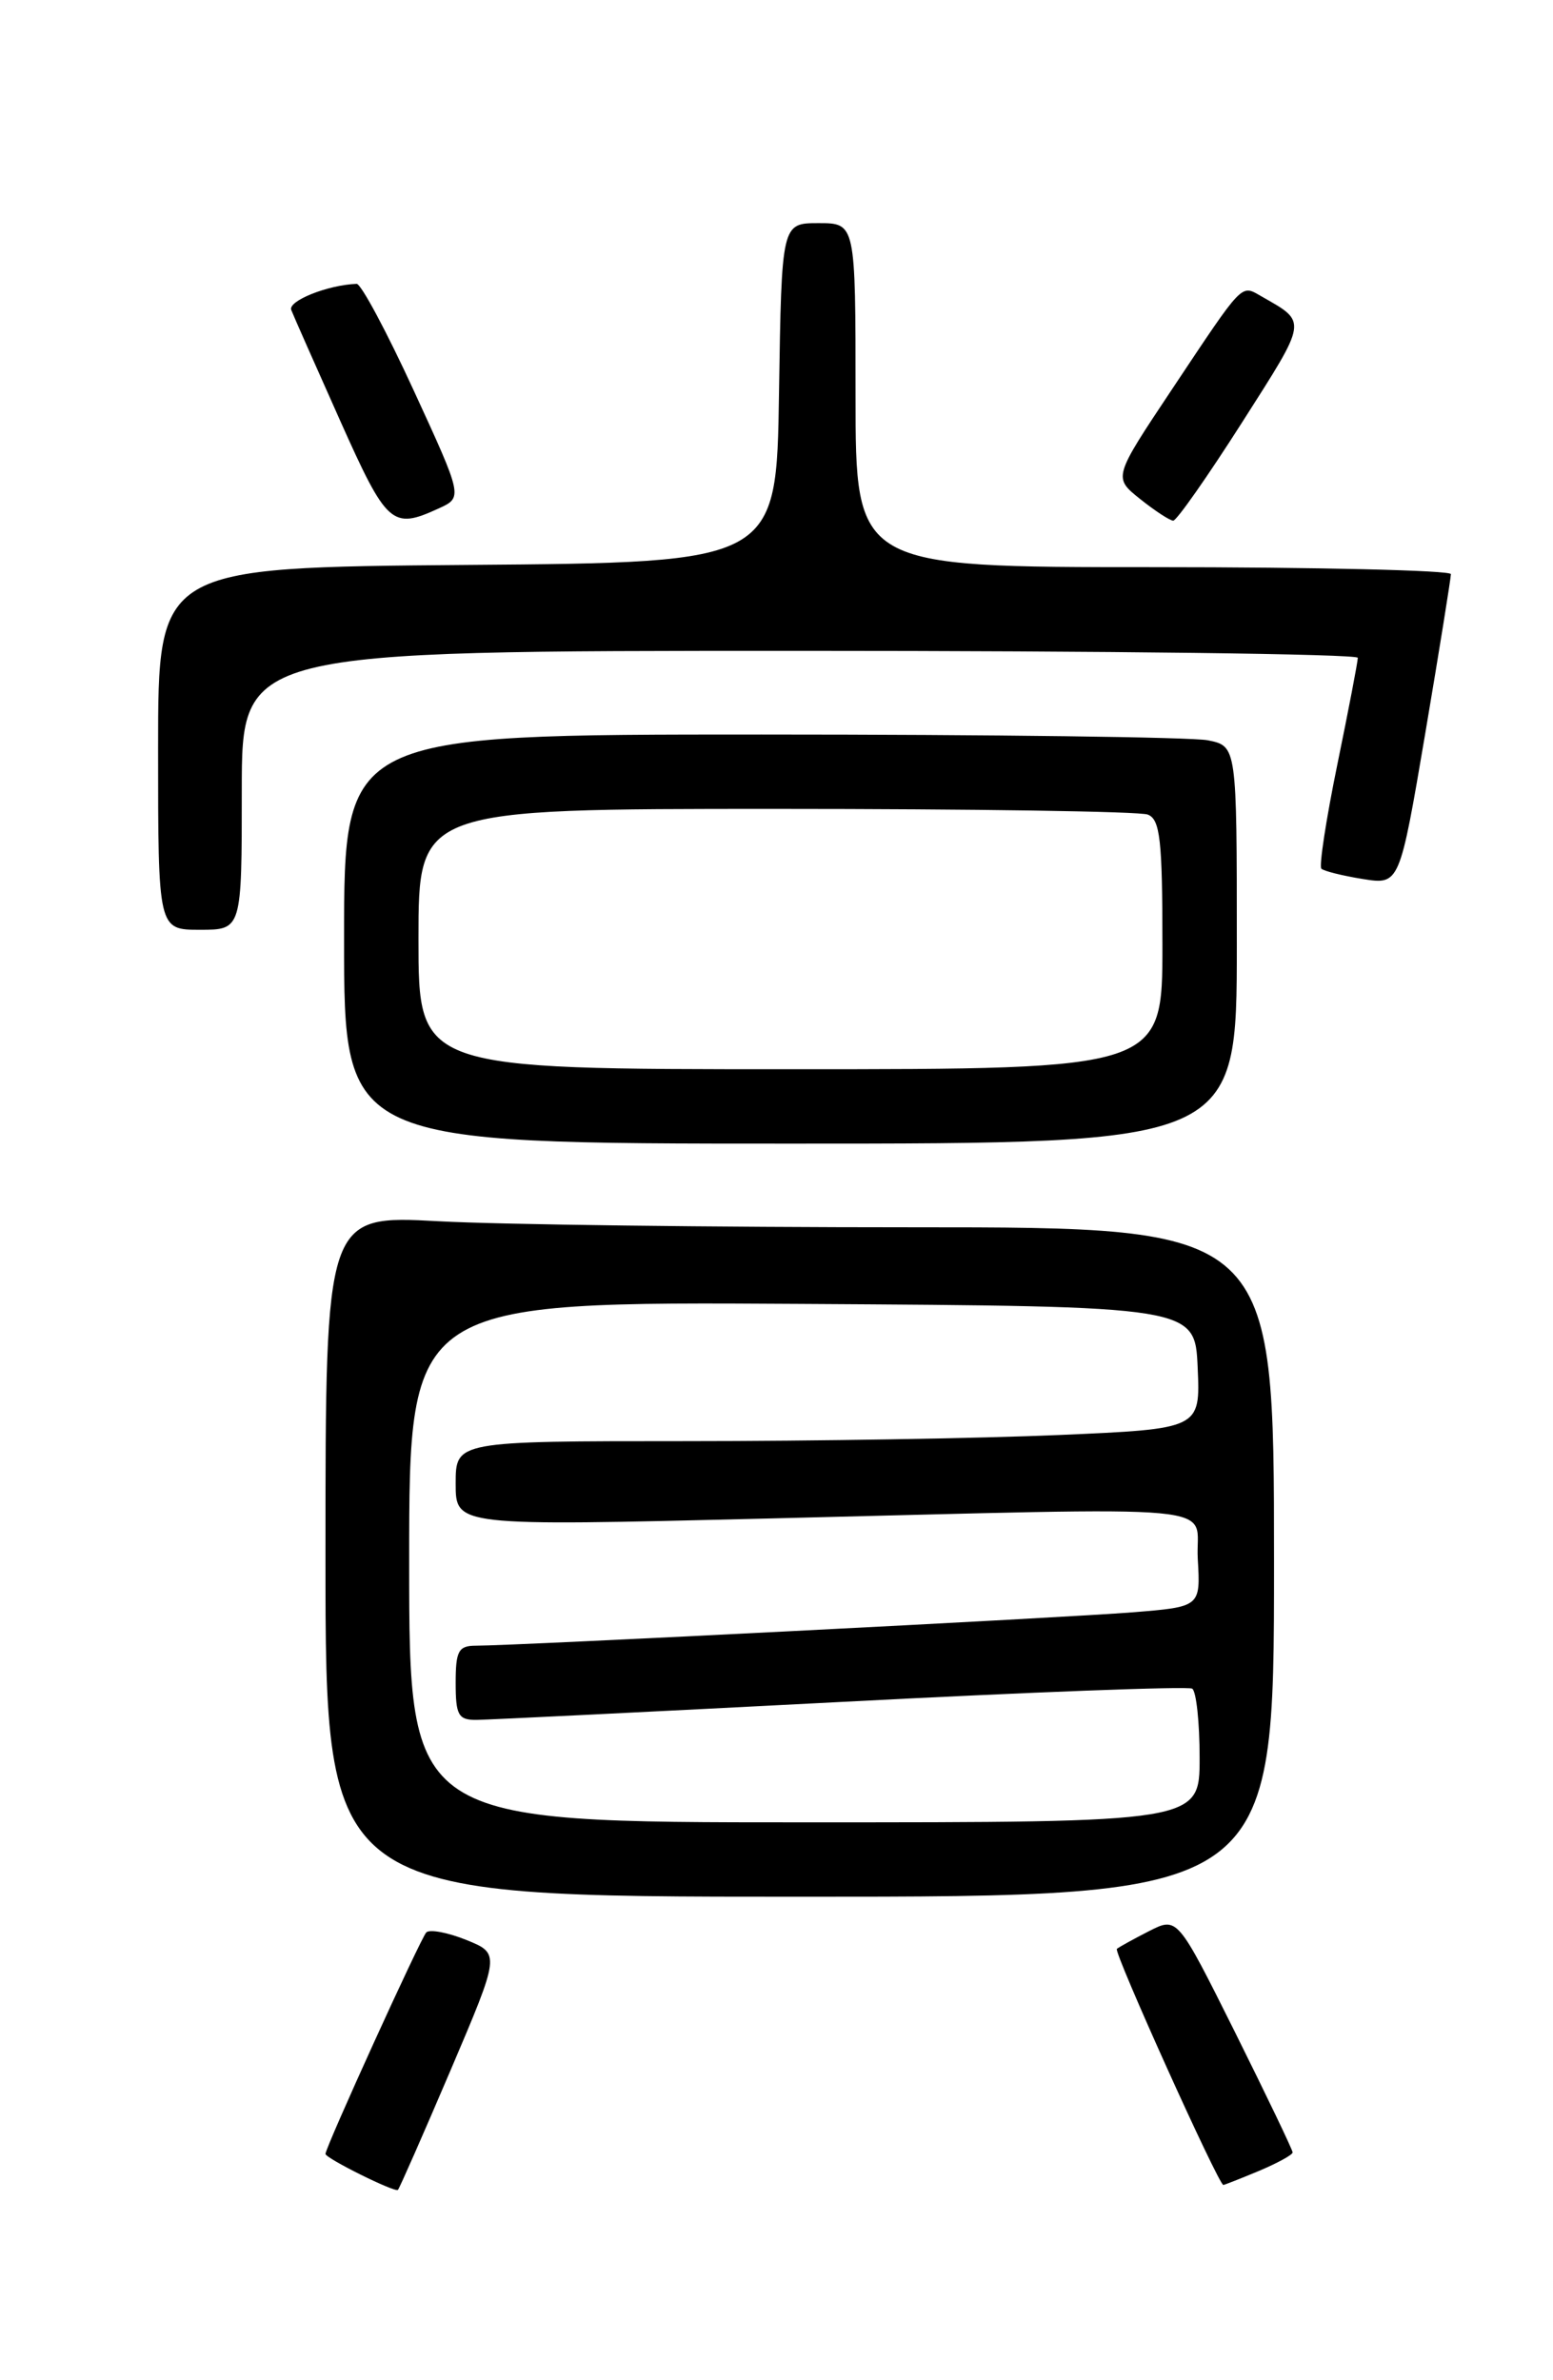 <?xml version="1.0" encoding="UTF-8" standalone="no"?>
<!DOCTYPE svg PUBLIC "-//W3C//DTD SVG 1.1//EN" "http://www.w3.org/Graphics/SVG/1.1/DTD/svg11.dtd" >
<svg xmlns="http://www.w3.org/2000/svg" xmlns:xlink="http://www.w3.org/1999/xlink" version="1.1" viewBox="0 0 167 256">
 <g >
 <path fill="currentColor"
d=" M 48.44 222.69 C 53.79 210.13 53.79 210.13 50.15 208.65 C 48.14 207.84 46.20 207.48 45.84 207.84 C 45.25 208.43 35.00 230.95 35.00 231.66 C 35.00 232.13 42.47 235.84 42.79 235.53 C 42.95 235.38 45.49 229.60 48.44 222.69 Z  M 135.38 233.49 C 137.37 232.65 139.00 231.76 139.00 231.50 C 139.00 231.23 136.21 225.42 132.81 218.58 C 126.61 206.15 126.61 206.15 123.56 207.70 C 121.88 208.56 120.32 209.42 120.10 209.61 C 119.73 209.94 131.04 235.00 131.55 235.00 C 131.66 235.00 133.39 234.32 135.38 233.49 Z  M 137.00 168.00 C 137.00 132.00 137.00 132.00 98.16 132.00 C 76.79 132.00 53.84 131.71 47.16 131.35 C 35.00 130.69 35.00 130.69 35.00 167.35 C 35.00 204.00 35.00 204.00 86.00 204.00 C 137.00 204.00 137.00 204.00 137.00 168.00 Z  M 133.00 101.62 C 133.00 80.25 133.00 80.25 129.88 79.62 C 128.16 79.28 106.56 79.00 81.88 79.00 C 37.00 79.00 37.00 79.00 37.00 101.00 C 37.00 123.00 37.00 123.00 85.00 123.00 C 133.00 123.00 133.00 123.00 133.00 101.62 Z  M 26.00 85.00 C 26.00 70.00 26.00 70.00 86.00 70.00 C 119.00 70.00 146.00 70.34 146.01 70.75 C 146.01 71.16 145.02 76.32 143.81 82.22 C 142.60 88.12 141.83 93.16 142.09 93.43 C 142.36 93.69 144.36 94.19 146.54 94.54 C 150.50 95.17 150.50 95.17 153.27 78.84 C 154.79 69.85 156.02 62.16 156.02 61.75 C 156.01 61.34 141.60 61.00 124.00 61.00 C 92.00 61.00 92.00 61.00 92.00 42.50 C 92.00 24.00 92.00 24.00 88.02 24.00 C 84.05 24.00 84.05 24.00 83.77 42.25 C 83.50 60.50 83.50 60.50 50.25 60.76 C 17.00 61.03 17.00 61.03 17.00 80.51 C 17.00 100.00 17.00 100.00 21.50 100.00 C 26.00 100.00 26.00 100.00 26.00 85.00 Z  M 47.14 54.70 C 49.78 53.50 49.78 53.50 44.49 42.00 C 41.58 35.67 38.82 30.51 38.35 30.53 C 35.25 30.64 30.93 32.37 31.32 33.34 C 31.57 33.98 33.94 39.34 36.58 45.25 C 41.60 56.48 42.16 56.98 47.14 54.70 Z  M 133.58 45.41 C 140.67 34.28 140.61 34.71 135.64 31.87 C 133.41 30.60 133.80 30.20 125.99 41.93 C 119.71 51.36 119.71 51.36 122.60 53.67 C 124.20 54.95 125.80 55.99 126.16 56.00 C 126.53 56.00 129.87 51.23 133.58 45.41 Z  M 44.00 167.99 C 44.00 139.98 44.00 139.98 86.25 140.24 C 128.50 140.50 128.50 140.50 128.79 147.09 C 129.08 153.68 129.08 153.68 113.88 154.34 C 105.52 154.70 87.50 155.00 73.84 155.00 C 49.00 155.00 49.00 155.00 49.00 159.57 C 49.00 164.14 49.00 164.14 82.25 163.33 C 133.68 162.09 128.45 161.60 128.80 167.66 C 129.10 172.82 129.10 172.82 121.80 173.41 C 114.59 173.99 55.41 177.00 51.18 177.00 C 49.30 177.00 49.00 177.56 49.00 181.00 C 49.00 184.49 49.29 185.00 51.25 184.98 C 52.49 184.97 70.13 184.10 90.45 183.05 C 110.77 181.99 127.76 181.35 128.20 181.62 C 128.64 181.90 129.00 185.24 129.00 189.06 C 129.00 196.00 129.00 196.00 86.50 196.00 C 44.00 196.00 44.00 196.00 44.00 167.99 Z  M 45.00 101.00 C 45.00 87.00 45.00 87.00 83.42 87.00 C 104.55 87.00 122.55 87.27 123.42 87.61 C 124.75 88.12 125.00 90.32 125.00 101.61 C 125.00 115.00 125.00 115.00 85.00 115.00 C 45.00 115.00 45.00 115.00 45.00 101.00 Z "/>
</g>
</svg>